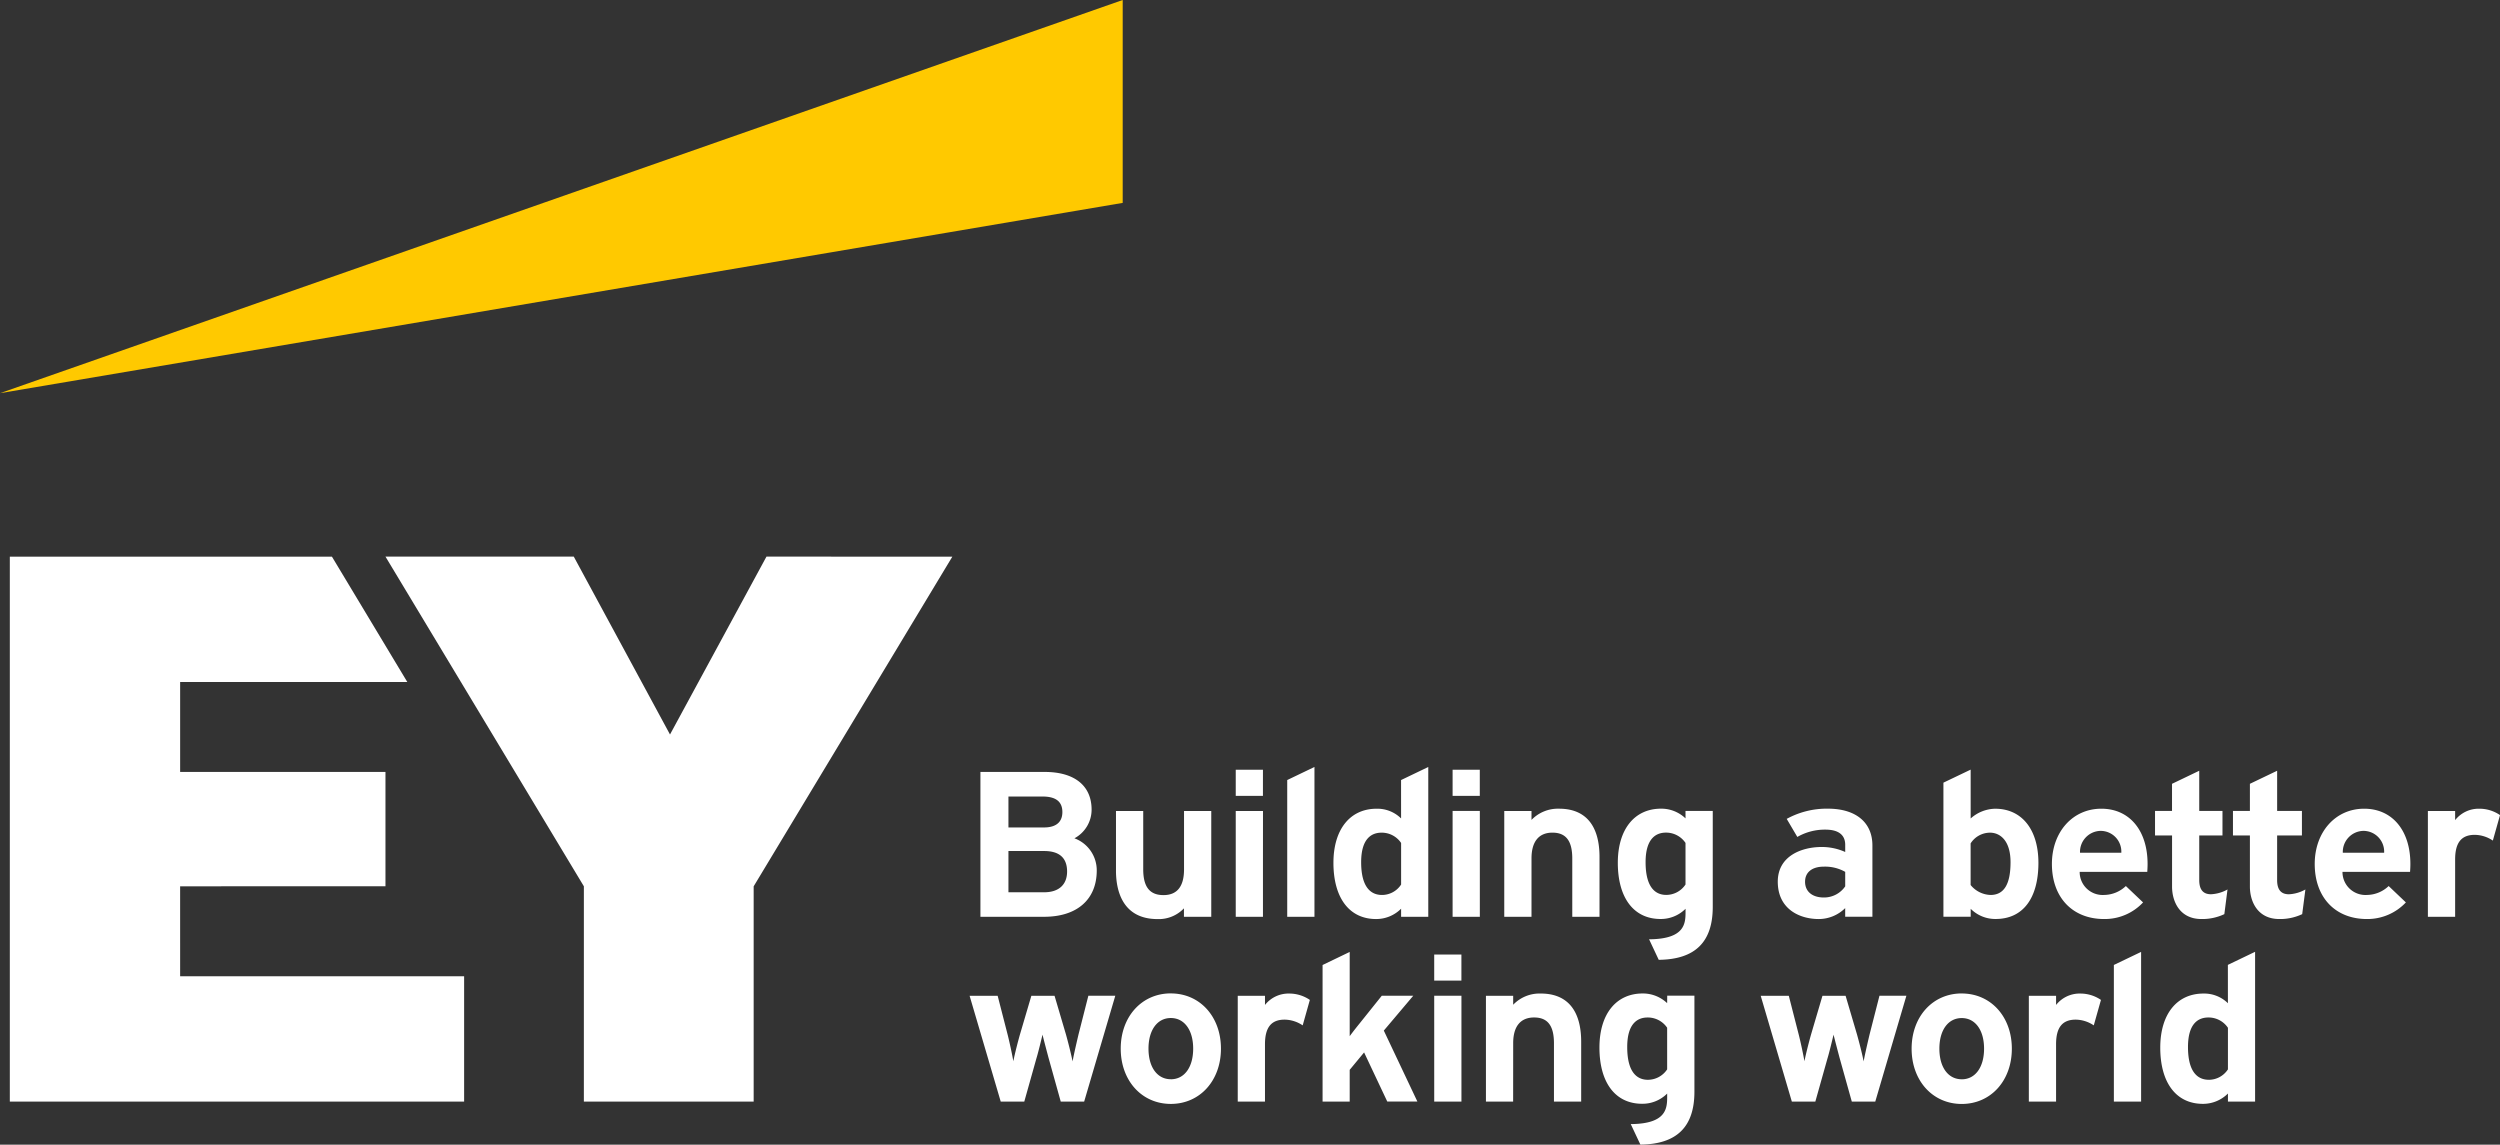 <svg xmlns="http://www.w3.org/2000/svg" width="255.8" height="117.123" viewBox="0 0 255.8 117.123"><rect x="0" y="0" width="255.8" height="117.123" fill="#333333" stroke="none"/><defs><style>.a{fill:#ffc900;}.b{fill:#fff;}</style></defs><path class="a" d="M393.435,94.478,278.561,134.709l114.874-19.472Z" transform="translate(-278.561 -94.478)"/><path class="b" d="M394.678,416.152a3.489,3.489,0,0,0-2.284-3.294,3.328,3.328,0,0,0,1.758-2.927c0-2.454-1.747-3.863-4.794-3.863h-6.582v14.821h6.516C392.664,420.888,394.678,419.118,394.678,416.152ZM389.3,418.38h-3.657v-4.22H389.3c1.556,0,2.344.707,2.344,2.1C391.643,417.608,390.789,418.38,389.3,418.38Zm-.023-6.632h-3.634v-3.165h3.482c1.371,0,2.037.522,2.037,1.594C391.161,410.893,390.835,411.748,389.276,411.748Zm7.37,4.433v-6.119h2.787v5.964c0,1.8.66,2.644,2.075,2.644,1.391,0,2.1-.883,2.1-2.627v-5.98h2.787v10.826H403.6v-.865a3.551,3.551,0,0,1-2.7,1.1C397.2,421.12,396.646,418.025,396.646,416.181Zm42.515,4.707h-2.787V410.062h2.787v.914a3.756,3.756,0,0,1,2.826-1.147c2.7,0,4.133,1.708,4.133,4.939v6.12h-2.787v-5.964c0-1.805-.646-2.645-2.031-2.645s-2.14.908-2.14,2.627Zm-27.477-5.665v5.665H408.9V410.062h2.788Zm2.483-8.326,2.787-1.338v15.328h-2.787Zm11.65,3.928a3.457,3.457,0,0,0-2.5-.994c-2.728,0-4.422,2.12-4.422,5.534,0,3.6,1.631,5.754,4.365,5.754a3.593,3.593,0,0,0,2.559-1.058v.826H428.6V405.561l-2.784,1.337Zm-1.96,7.83c-.969,0-2.125-.582-2.125-3.353,0-2.5,1.135-3.021,2.088-3.021a2.391,2.391,0,0,1,2,1.055v4.252A2.334,2.334,0,0,1,423.857,418.656Zm62.739-8.824a3.867,3.867,0,0,0-2.5,1v-5l-2.787,1.334v13.716H484.1v-.81a3.55,3.55,0,0,0,2.558,1.042c2.779,0,4.372-2.1,4.372-5.754C491.025,411.953,489.329,409.832,486.6,409.832Zm-.519,2.45c1.017,0,2.1.793,2.1,3.021,0,2.255-.67,3.353-2.046,3.353a2.731,2.731,0,0,1-2.039-1.018v-4.257A2.36,2.36,0,0,1,486.077,412.282Zm-31.157-1.461a3.582,3.582,0,0,0-2.5-.994c-2.73,0-4.427,2.119-4.427,5.535,0,3.6,1.634,5.753,4.37,5.753a3.573,3.573,0,0,0,2.56-1.045v.252c0,1.186,0,2.809-3.605,2.87l-.126,0,.987,2.1.054,0c3.685-.056,5.474-1.828,5.474-5.415v-9.82H454.92Zm0,2.511v4.252a2.365,2.365,0,0,1-1.976,1.067c-.962,0-2.109-.582-2.109-3.352,0-2.5,1.135-3.022,2.088-3.022A2.392,2.392,0,0,1,454.92,413.332Zm11.441-.612a5.64,5.64,0,0,1,2.886-.748c1.316,0,2.013.537,2.013,1.555v.732a5.861,5.861,0,0,0-2.4-.511c-2.075,0-4.5.929-4.5,3.549,0,2.821,2.254,3.823,4.182,3.823A3.851,3.851,0,0,0,471.259,420v.885h2.785v-7.3c0-2.354-1.7-3.759-4.553-3.759a8.5,8.5,0,0,0-4.216,1.045Zm.792,4.577c0-.963.719-1.538,1.921-1.538a4.182,4.182,0,0,1,2.186.534v1.482a2.627,2.627,0,0,1-2.186,1.141C467.888,418.916,467.153,418.3,467.153,417.3Zm32.822.446a3.271,3.271,0,0,1-2.225.912,2.351,2.351,0,0,1-2.5-2.36h6.916c.016-.223.032-.54.032-.81,0-3.435-1.857-5.654-4.732-5.654-2.93,0-5.057,2.378-5.057,5.654,0,3.422,2.1,5.634,5.345,5.634a5.362,5.362,0,0,0,3.983-1.7Zm-4.69-3.405a2.15,2.15,0,0,1,2.1-2.239,2.121,2.121,0,0,1,2.126,2.239Zm31.58,3.405a3.269,3.269,0,0,1-2.224.912,2.35,2.35,0,0,1-2.5-2.36h6.914c.017-.223.033-.54.033-.81,0-3.435-1.857-5.654-4.732-5.654-2.93,0-5.056,2.378-5.056,5.654,0,3.422,2.1,5.634,5.344,5.634a5.4,5.4,0,0,0,3.983-1.7Zm-4.69-3.405a2.15,2.15,0,0,1,2.1-2.239,2.122,2.122,0,0,1,2.127,2.239Zm-6.722,2.791c0,.964.379,1.457,1.206,1.457a3.8,3.8,0,0,0,1.687-.49l-.327,2.523a5.272,5.272,0,0,1-2.342.5c-2.22,0-3.009-1.789-3.009-3.32v-5.23h-1.734v-2.508h1.734v-2.778l2.787-1.336v4.113h2.536v2.508h-2.537Zm-5.4,3.49a5.274,5.274,0,0,1-2.343.5c-2.22,0-3.007-1.789-3.007-3.32v-5.23h-1.743v-2.508H504.7v-2.778l2.785-1.336v4.113h2.378v2.508h-2.378v4.559c0,.964.379,1.457,1.205,1.457a3.8,3.8,0,0,0,1.687-.49Zm27.473-7.526a3.388,3.388,0,0,0-1.848-.588c-1.372,0-2.011.8-2.011,2.518v5.866h-2.788V410.062h2.788V411a3.065,3.065,0,0,1,2.493-1.169,3.722,3.722,0,0,1,2.1.653Zm-125.844-5.914v1.335H408.9v-2.67h2.784Zm19.406,2.883h2.787v10.826h-2.787Zm2.783-2.883v1.335h-2.783v-2.67h2.783Zm76.547,22.555a3.458,3.458,0,0,0-2.5-.99c-2.728,0-4.422,2.116-4.422,5.533,0,3.6,1.632,5.753,4.365,5.753a3.6,3.6,0,0,0,2.56-1.058v.827H513.2V424.471l-2.785,1.338Zm-1.961,7.832c-.969,0-2.124-.582-2.124-3.352,0-2.5,1.135-3.021,2.087-3.021a2.389,2.389,0,0,1,2,1.053V436.5A2.331,2.331,0,0,1,508.456,437.567ZM415.75,432a3.377,3.377,0,0,0-1.846-.588c-1.374,0-2.012.8-2.012,2.518V439.8h-2.787V428.971h2.787v.939a3.069,3.069,0,0,1,2.491-1.166,3.706,3.706,0,0,1,2.1.651Zm-21.93-3.034h2.756L393.39,439.8h-2.395l-1.253-4.495c-.21-.791-.464-1.741-.613-2.355-.106.44-.422,1.775-.628,2.443l-1.238,4.407h-2.409l-3.186-10.829h2.871l1.039,4.047c.157.632.426,1.838.565,2.651.156-.8.461-1.968.669-2.712l1.175-3.987h2.372l1.176,3.986c.2.715.5,1.887.67,2.727.128-.7.36-1.707.6-2.728Zm8.438-.24c-2.97,0-5.126,2.376-5.126,5.653s2.156,5.656,5.126,5.656,5.129-2.378,5.129-5.656S405.23,428.73,402.259,428.73Zm0,8.784c-1.388,0-2.285-1.23-2.285-3.131s.9-3.132,2.285-3.132,2.287,1.231,2.287,3.132S403.649,437.514,402.259,437.514ZM496.694,432a3.37,3.37,0,0,0-1.846-.588c-1.373,0-2.012.8-2.012,2.518V439.8H490.05V428.971h2.787v.939a3.069,3.069,0,0,1,2.492-1.166,3.71,3.71,0,0,1,2.1.651Zm-21.928-3.034h2.755L474.336,439.8h-2.4l-1.256-4.495c-.21-.791-.46-1.741-.612-2.355-.107.44-.42,1.775-.625,2.443l-1.24,4.407H465.8l-.016-.058-3.17-10.771h2.874l1.036,4.047c.158.632.425,1.838.566,2.651.156-.8.46-1.968.668-2.712l1.175-3.987H471.3l1.175,3.986c.2.715.506,1.887.672,2.727.127-.7.359-1.707.6-2.728Zm8.417-.234c-2.972,0-5.127,2.375-5.127,5.652s2.155,5.655,5.127,5.655,5.128-2.377,5.128-5.655S486.154,428.736,483.183,428.736Zm0,8.782c-1.389,0-2.287-1.229-2.287-3.131s.9-3.131,2.287-3.131,2.286,1.231,2.286,3.131S484.57,437.518,483.183,437.518Zm-59.132-4.981,3.435,7.26h-3.081l-2.371-5.026-1.474,1.782V439.8h-2.775V425.822l2.775-1.337v8.622c.347-.479.758-.99,1.055-1.358l2.225-2.78h3.221Zm13.232,7.263H434.5V428.971h2.787v.918a3.739,3.739,0,0,1,2.827-1.147c2.7,0,4.131,1.709,4.131,4.937V439.8h-2.785v-5.965c0-1.807-.646-2.644-2.032-2.644s-2.14.908-2.14,2.626Zm15.759-10.07a3.6,3.6,0,0,0-2.5-.991c-2.731,0-4.428,2.117-4.428,5.533,0,3.6,1.633,5.753,4.37,5.753a3.575,3.575,0,0,0,2.56-1.046v.253c0,1.186,0,2.808-3.6,2.87l-.128,0,.988,2.1.054,0c3.682-.054,5.474-1.827,5.474-5.414v-9.821h-2.784Zm0,2.512V436.5a2.368,2.368,0,0,1-1.976,1.067c-.961,0-2.11-.583-2.11-3.354,0-2.5,1.137-3.02,2.088-3.02A2.393,2.393,0,0,1,453.043,432.243Zm-23.834-3.271h2.786V439.8h-2.786Zm2.783-2.882v1.336h-2.783v-2.672h2.783Zm66.759-.267,2.787-1.337V439.8h-2.787Zm-197.86-8.049H321.9V406.065H300.891v-9.2h23.243l-7.711-12.824H283.464V439.8h46.484V426.973H300.891Zm59.994-33.733-9.87,18.2-9.846-18.2H321.9l20.3,33.733V439.8h17.374V417.773l20.329-33.733Z" transform="translate(-282.459 -327.083)"/></svg>